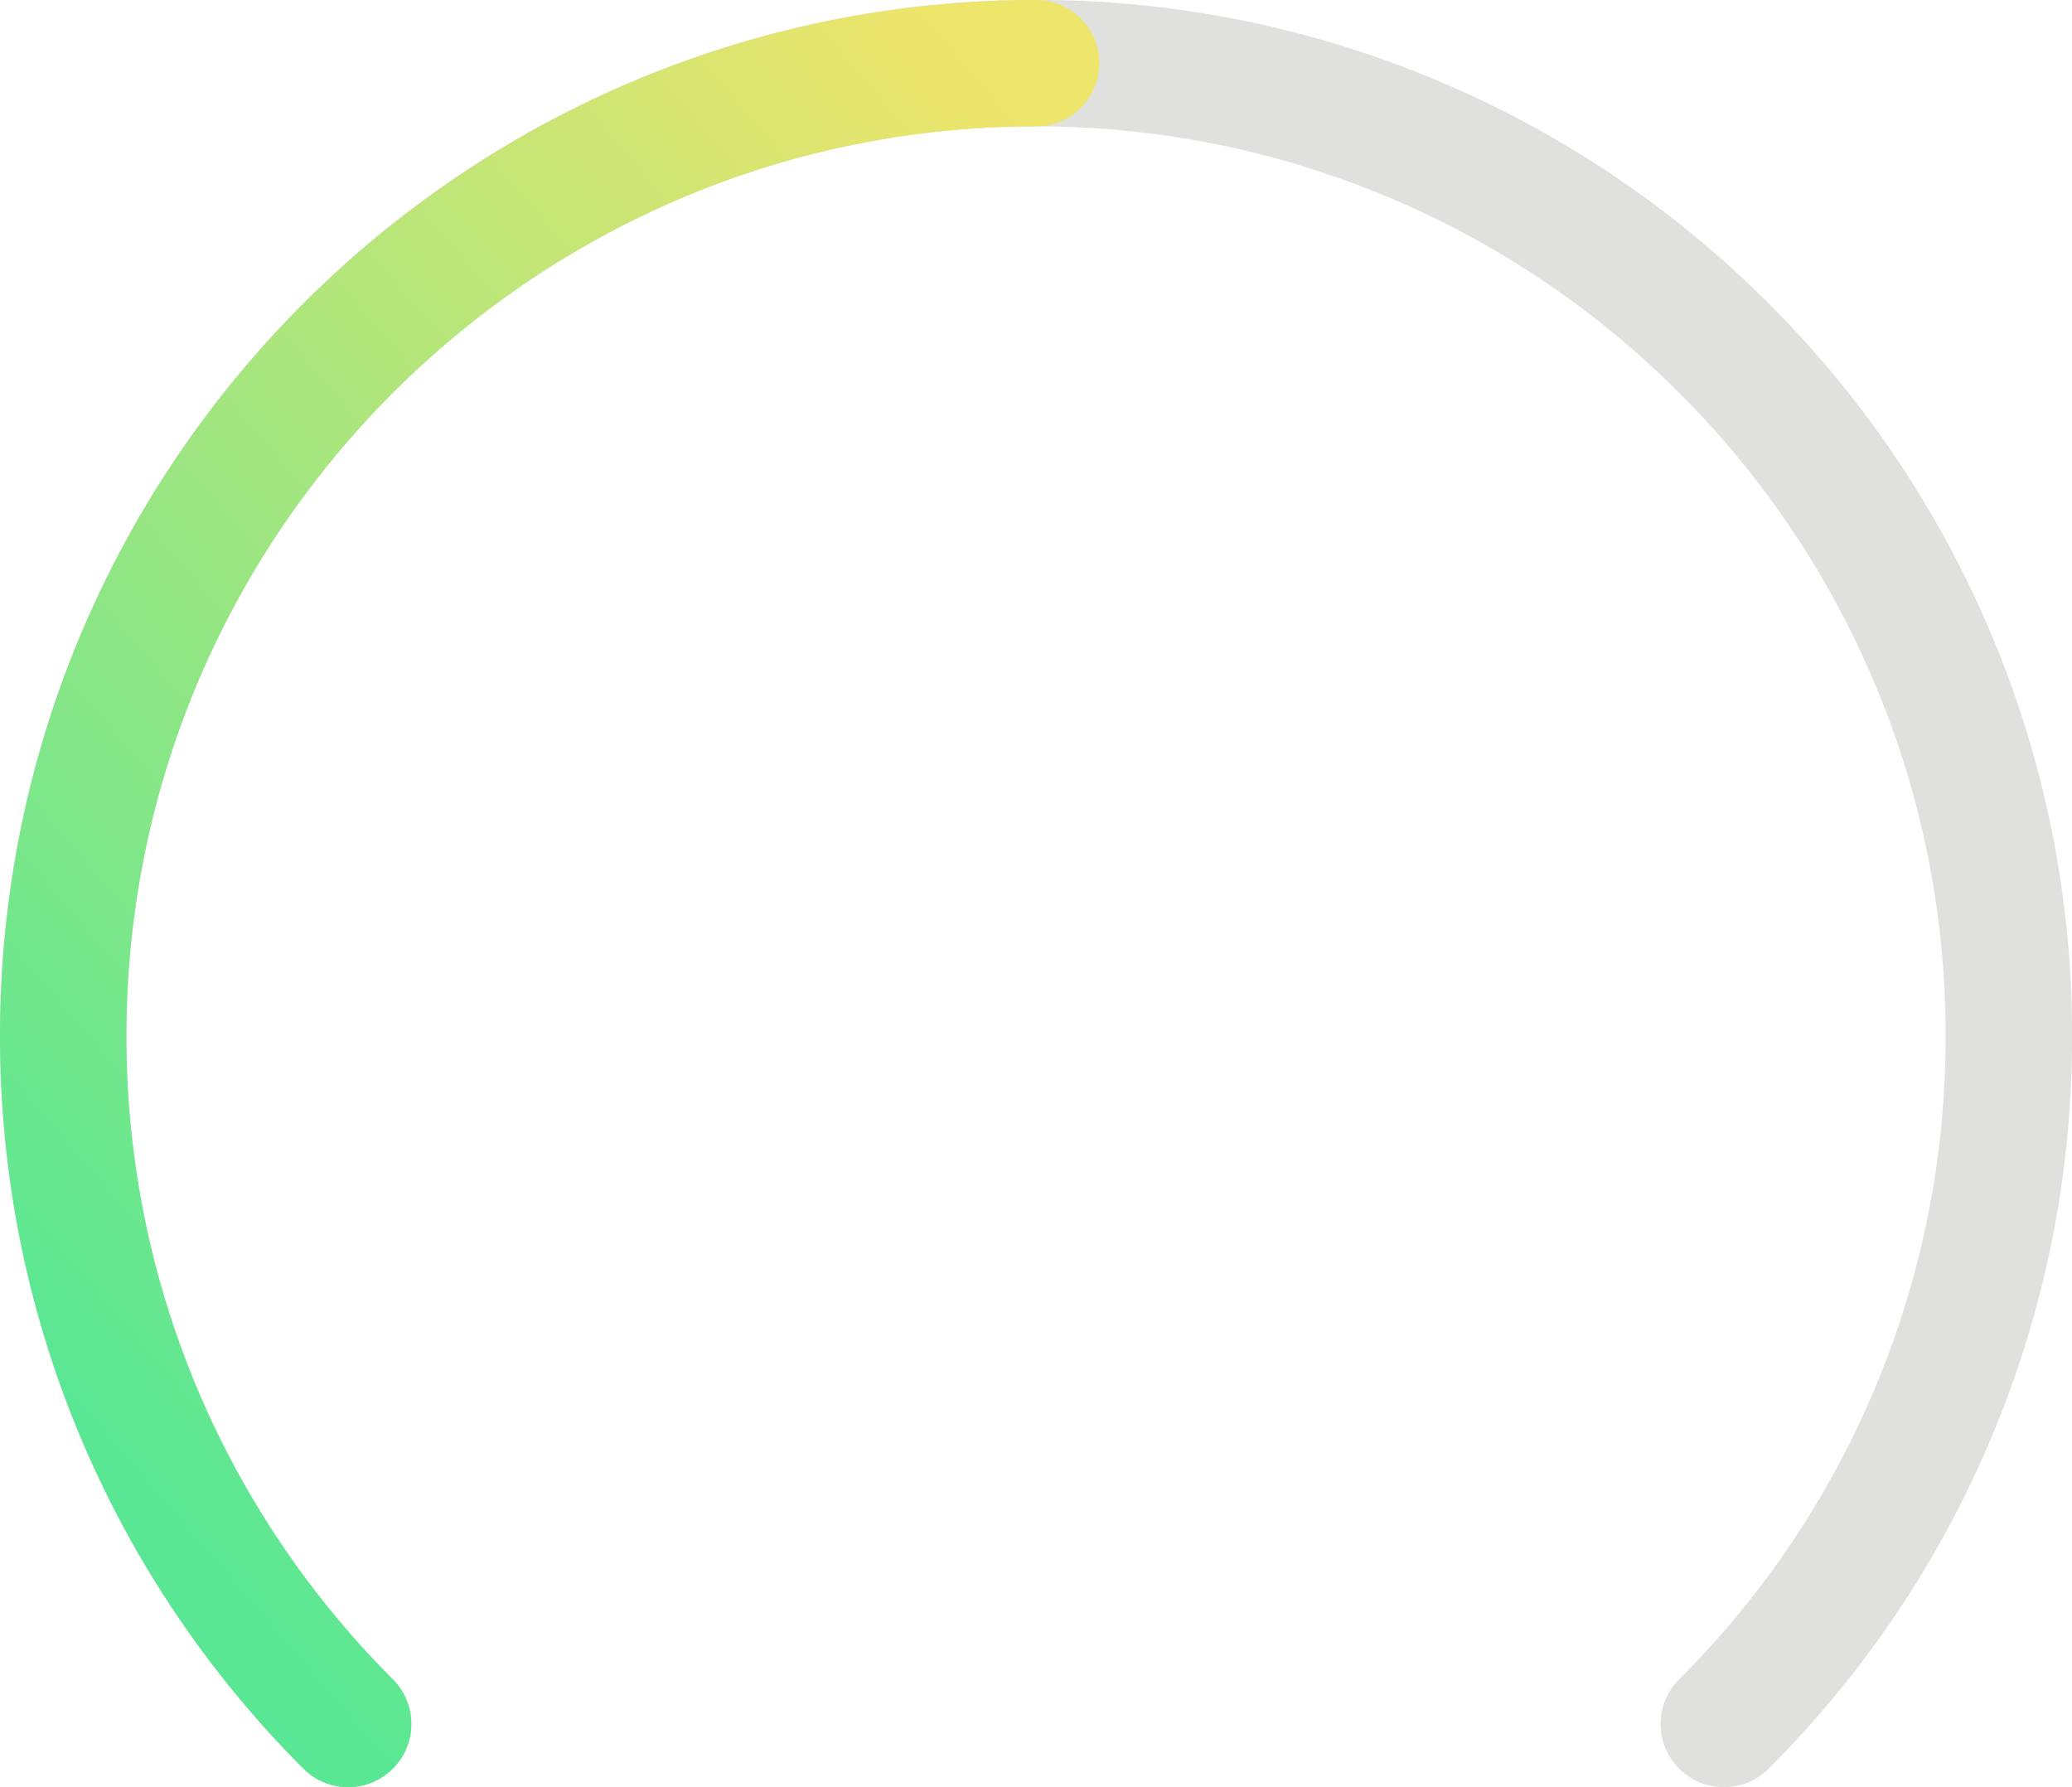 <svg xmlns="http://www.w3.org/2000/svg" xmlns:xlink="http://www.w3.org/1999/xlink" width="161.072" height="138.923" viewBox="0 0 161.072 138.923">
  <defs>
    <linearGradient id="linear-gradient" x1="0.327" y1="0.962" x2="0.948" y2="0.09" gradientUnits="objectBoundingBox">
      <stop offset="0" stop-color="#5ae793"/>
      <stop offset="1" stop-color="#eee56b"/>
    </linearGradient>
  </defs>
  <g id="Group_3044" data-name="Group 3044" transform="translate(19516.111 -13195.504)">
    <g id="Group_3036" data-name="Group 3036" transform="translate(-19516.111 13195.504)">
      <path id="Path_1050" data-name="Path 1050" d="M4091.009-5989.077a4.9,4.9,0,0,1-3.475-1.439,4.913,4.913,0,0,1,0-6.949,70.485,70.485,0,0,0,15.156-22.477,70.259,70.259,0,0,0,5.555-27.521,70.251,70.251,0,0,0-5.555-27.521,70.467,70.467,0,0,0-15.156-22.478,70.473,70.473,0,0,0-22.477-15.155,70.264,70.264,0,0,0-27.521-5.555,70.262,70.262,0,0,0-27.521,5.555,70.47,70.47,0,0,0-22.477,15.155,70.475,70.475,0,0,0-15.155,22.478,70.251,70.251,0,0,0-5.555,27.521,70.259,70.259,0,0,0,5.555,27.521,70.492,70.492,0,0,0,15.155,22.477,4.913,4.913,0,0,1,0,6.949,4.914,4.914,0,0,1-6.95,0,80.262,80.262,0,0,1-17.257-25.6,80.038,80.038,0,0,1-6.331-31.35,80.042,80.042,0,0,1,6.331-31.35,80.262,80.262,0,0,1,17.257-25.6,80.255,80.255,0,0,1,25.6-17.258,80.047,80.047,0,0,1,31.35-6.331,80.045,80.045,0,0,1,31.349,6.331,80.244,80.244,0,0,1,25.6,17.258,80.251,80.251,0,0,1,17.258,25.6,80.042,80.042,0,0,1,6.331,31.35,80.038,80.038,0,0,1-6.331,31.35,80.251,80.251,0,0,1-17.258,25.6A4.9,4.9,0,0,1,4091.009-5989.077Z" transform="translate(-3957 6128)" fill="#e0e0df"/>
    </g>
    <g id="Group_3037" data-name="Group 3037" transform="translate(-19516.111 13195.504)">
      <path id="Path_1051" data-name="Path 1051" d="M3984.063-5989.077a4.9,4.9,0,0,1-3.475-1.439,81.111,81.111,0,0,1-9.831-11.916,80.562,80.562,0,0,1-7.426-13.682,80.17,80.17,0,0,1-4.695-15.124,81.122,81.122,0,0,1-1.636-16.226,81.122,81.122,0,0,1,1.636-16.226,80.148,80.148,0,0,1,4.695-15.124,80.571,80.571,0,0,1,7.426-13.683,81.123,81.123,0,0,1,9.831-11.915,81.092,81.092,0,0,1,11.916-9.832,80.647,80.647,0,0,1,13.682-7.426,80.173,80.173,0,0,1,15.125-4.694,81.083,81.083,0,0,1,16.226-1.637,4.914,4.914,0,0,1,4.914,4.914,4.914,4.914,0,0,1-4.914,4.914,71.264,71.264,0,0,0-14.255,1.437,70.337,70.337,0,0,0-13.266,4.118,70.763,70.763,0,0,0-12.009,6.519,71.216,71.216,0,0,0-10.468,8.637,71.21,71.21,0,0,0-8.637,10.468,70.68,70.68,0,0,0-6.519,12.01,70.279,70.279,0,0,0-4.118,13.265,71.276,71.276,0,0,0-1.437,14.256,71.267,71.267,0,0,0,1.437,14.255,70.32,70.32,0,0,0,4.118,13.267,70.709,70.709,0,0,0,6.519,12.009,71.261,71.261,0,0,0,8.637,10.468,4.913,4.913,0,0,1,0,6.949A4.9,4.9,0,0,1,3984.063-5989.077Z" transform="translate(-3957 6128)" fill="url(#linear-gradient)"/>
    </g>
  </g>
</svg>
